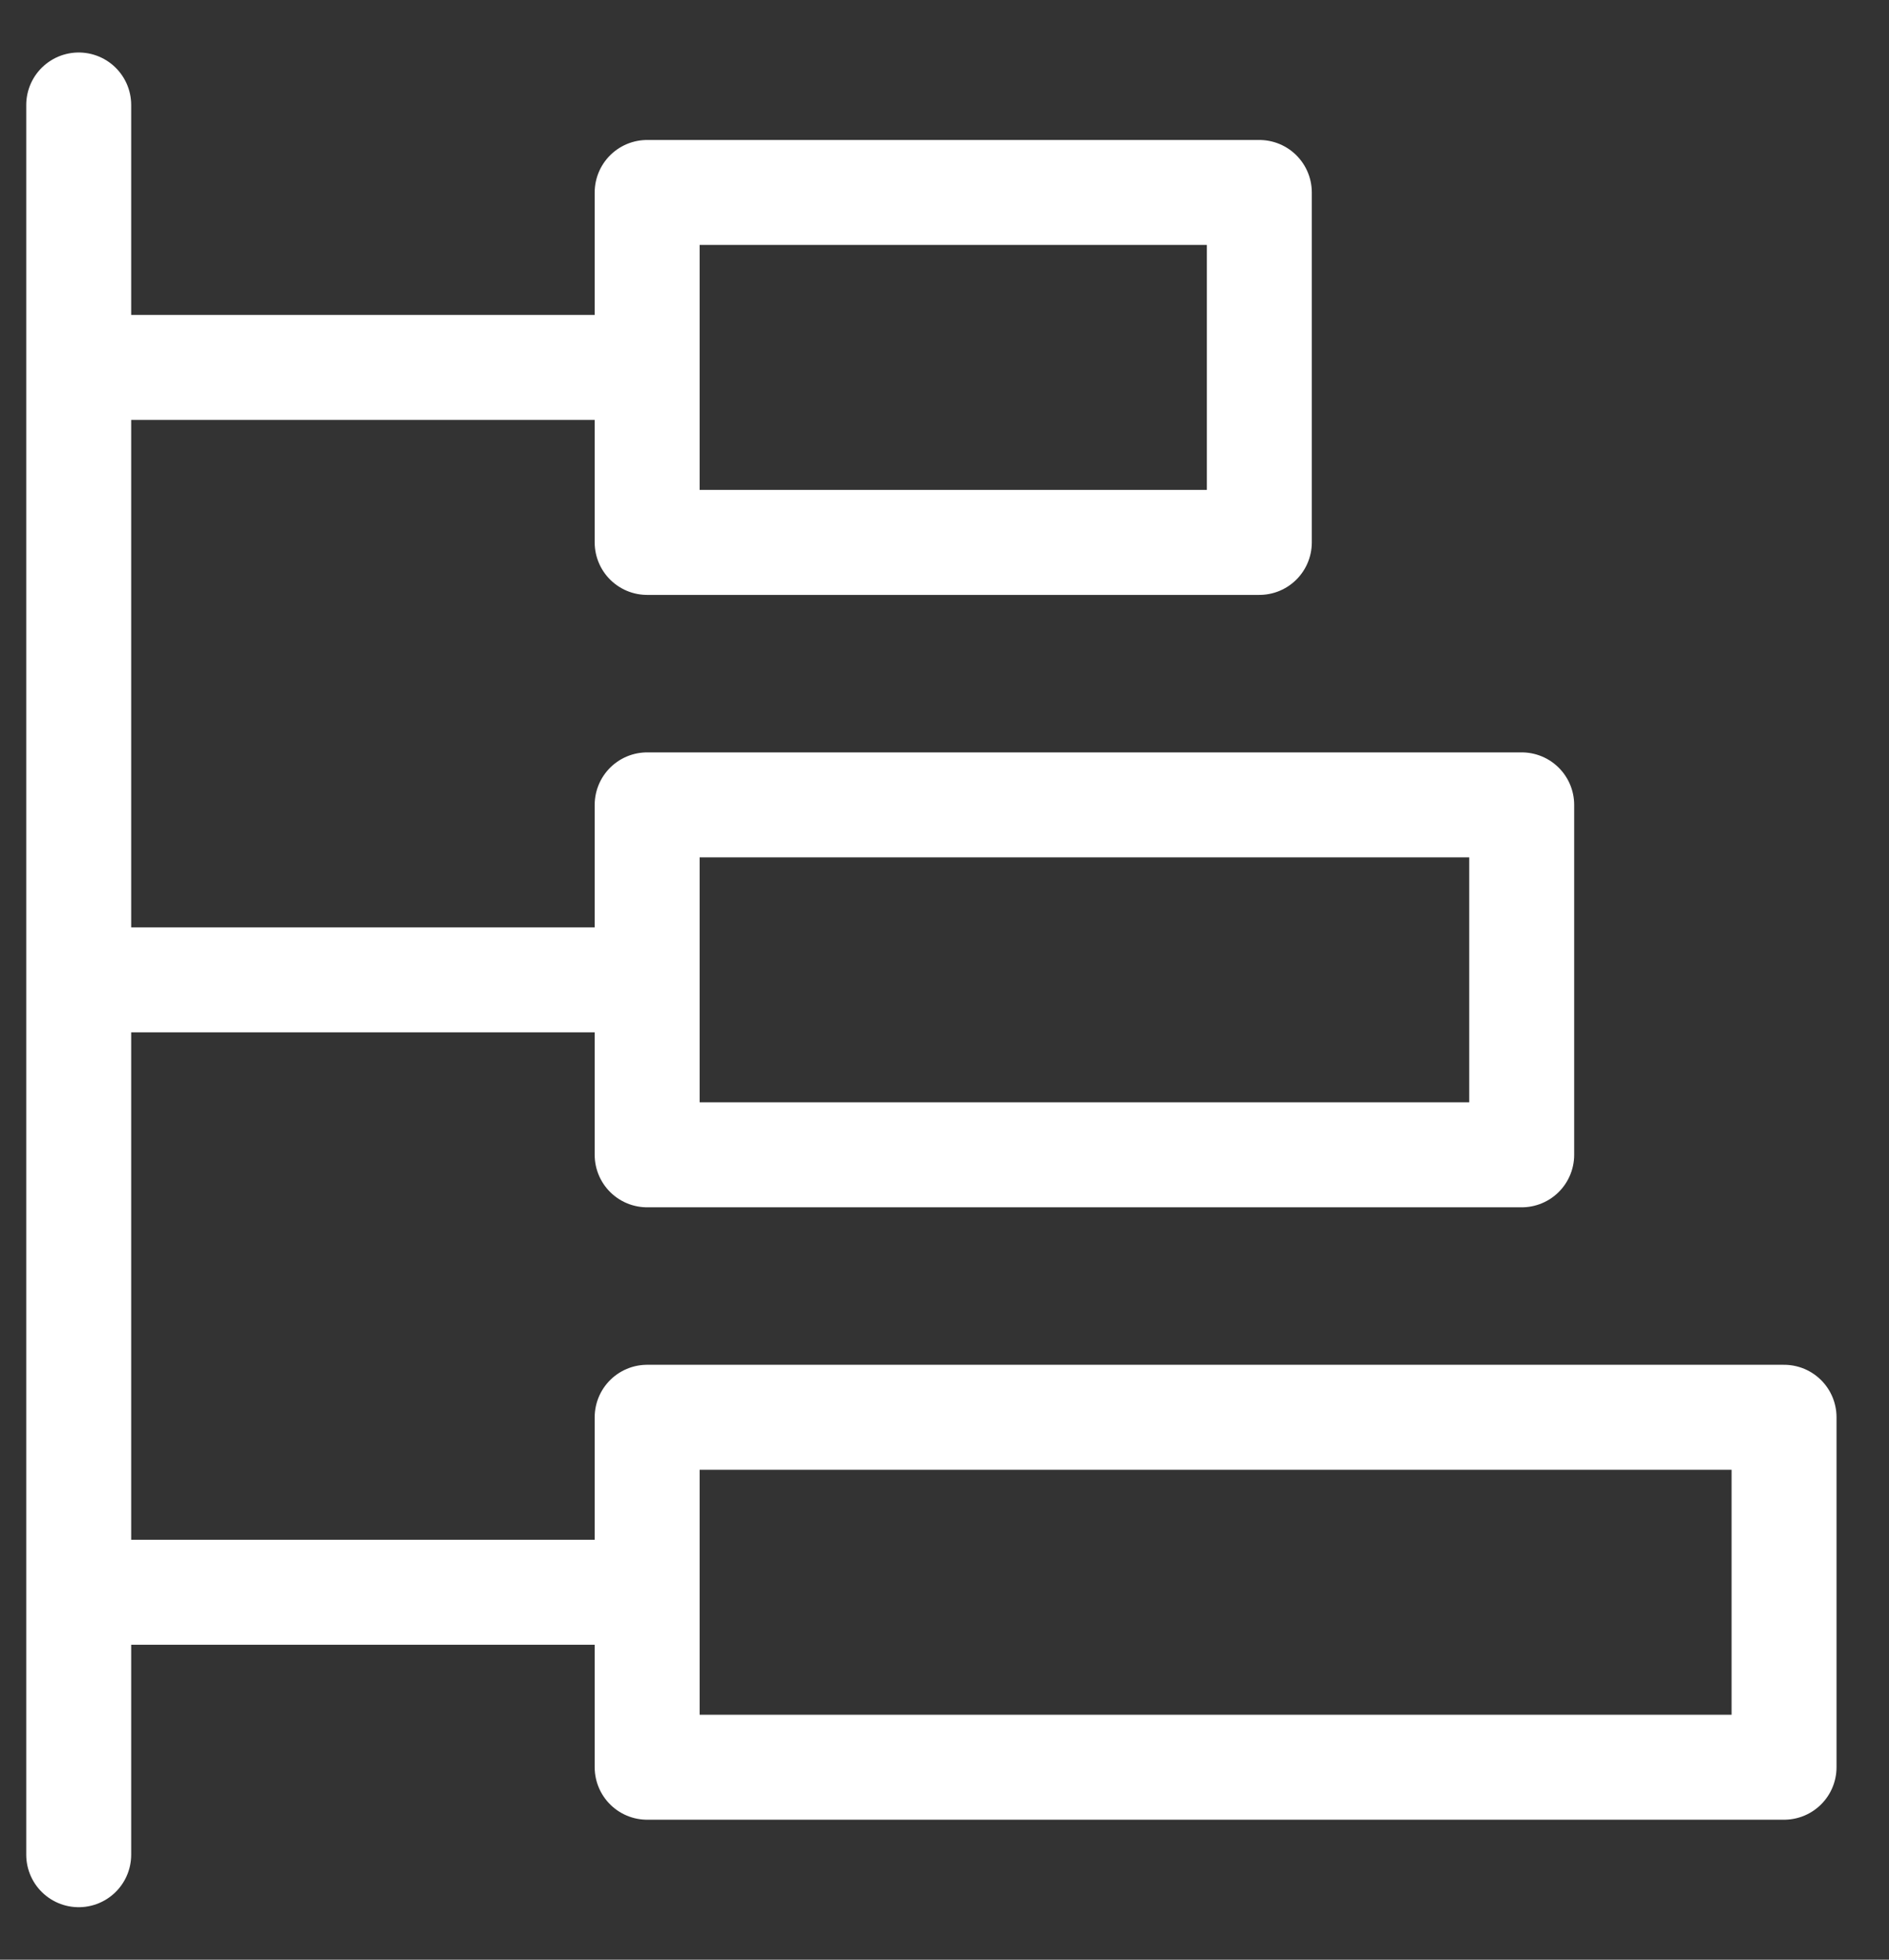 <svg width="27" height="28" viewBox="0 0 27 28" fill="none" xmlns="http://www.w3.org/2000/svg">
<rect x="0" y="0" width="27" height="28" fill="#333333" stroke="none"/>
<g id="Group">
<path id="Vector" d="M21.75 11.5H9.25V16.5H21.75V11.5ZM18 2.75H9.25V7.75H18V2.75ZM25.5 20.25H9.25V25.25H25.5V20.25Z" stroke="white" stroke-width="1.5" stroke-linejoin="round"/>
<path id="Vector_2" d="M8.625 5.25H1.125M8.625 14H1.125M8.625 22.75H1.125M1.125 26.5V1.5" stroke="white" stroke-width="1.5" stroke-linecap="round" stroke-linejoin="round"/>
</g>
</svg>
